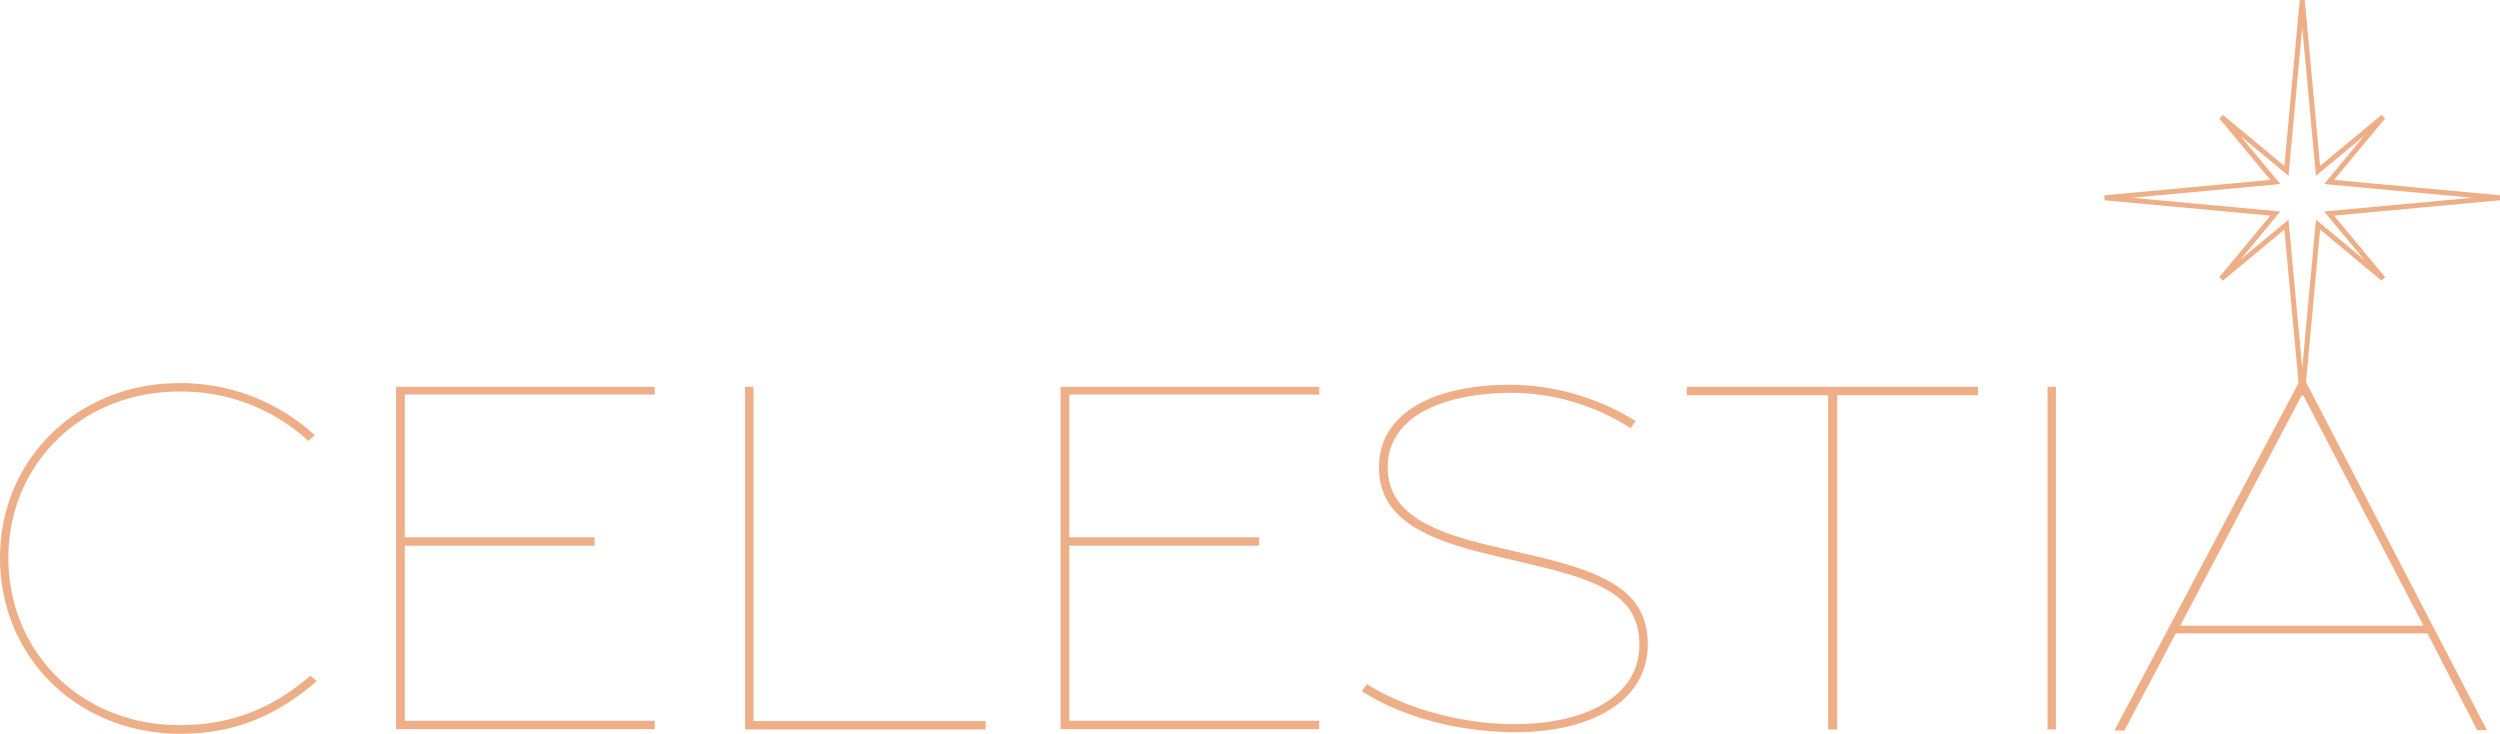 <svg id="Camada_1" data-name="Camada 1" xmlns="http://www.w3.org/2000/svg" viewBox="0 0 744.19 218.45"><defs><style>.cls-1{isolation:isolate;}.cls-2{fill:#eeaf88;}.cls-3{fill:none;stroke:#eeaf88;stroke-miterlimit:10;stroke-width:1.5px;}</style></defs><g class="cls-1"><path class="cls-2" d="M133.6,533.2c0-29.2,23-52,53.4-52a59,59,0,0,1,40.3,15.5l-1.9,1.7A56,56,0,0,0,187,483.7c-29.1,0-50.9,21.6-50.9,49.5,0,28.2,21.8,49.8,50.9,49.8,14.8,0,27.1-4.5,39-14.7l1.9,1.6c-12.6,10.9-25.4,15.7-40.8,15.7C156.4,585.4,133.6,562.6,133.6,533.2Z" transform="translate(-133.6 -367.15)"/><path class="cls-2" d="M251.5,482.3h77v2.3H254.1v42.5h56.5v2.5H254.1v52.1h74.4v2.5h-77Z" transform="translate(-133.6 -367.15)"/><path class="cls-2" d="M355.4,482.3h2.5v99.5H427v2.5H355.4Z" transform="translate(-133.6 -367.15)"/><path class="cls-2" d="M449.3,482.3h77v2.3H451.9v42.5h56.5v2.5H451.9v52.1h74.4v2.5h-77Z" transform="translate(-133.6 -367.15)"/><path class="cls-2" d="M585.4,585.1c-17.2.1-34.3-4.4-46.4-12.2l1.5-2.1c12.3,7.7,29.3,12.1,45,11.9,21-.3,36.3-8.8,36.1-23.8-.1-13.3-9.6-18.3-30.4-23.3L576.1,532c-19.9-4.8-31.9-11.3-32-25.5-.2-15.8,15.2-24.5,37.8-24.8a71.33,71.33,0,0,1,38.6,10.8l-1.5,2.1a66.1,66.1,0,0,0-37-10.5c-21.1.5-35.5,8.2-35.3,22.4.2,12.2,10.3,18.3,30.3,23l15.3,3.6c21.3,5.1,31.7,11.4,31.8,25.6.2,16.7-16.1,26.2-38.7,26.4Z" transform="translate(-133.6 -367.15)"/><path class="cls-2" d="M677.8,484.8H635.7v-2.5h86.7v2.5H680.5v99.5h-2.7Z" transform="translate(-133.6 -367.15)"/><path class="cls-2" d="M743.1,482.3h2.5v102h-2.5Z" transform="translate(-133.6 -367.15)"/><path class="cls-2" d="M819,478.9l54.9,105.6H871l-14.8-28.8H781.3L766,584.6h-3Zm36,74.5-36-69-36.4,69Z" transform="translate(-133.6 -367.15)"/></g><g id="layer1"><path id="path4140" class="cls-3" d="M818.92,367.22l-4.7,50.8-19.4-16.1,16.1,19.4-50.8,4.7,50.8,4.7-16.1,19.4,19.4-16.1,4.7,50.8,4.7-50.8,19.4,16.1-16.1-19.4,50.8-4.7-50.8-4.7,16.1-19.4L823.62,418l-4.7-50.8Z" transform="translate(-133.6 -367.15)"/></g></svg>